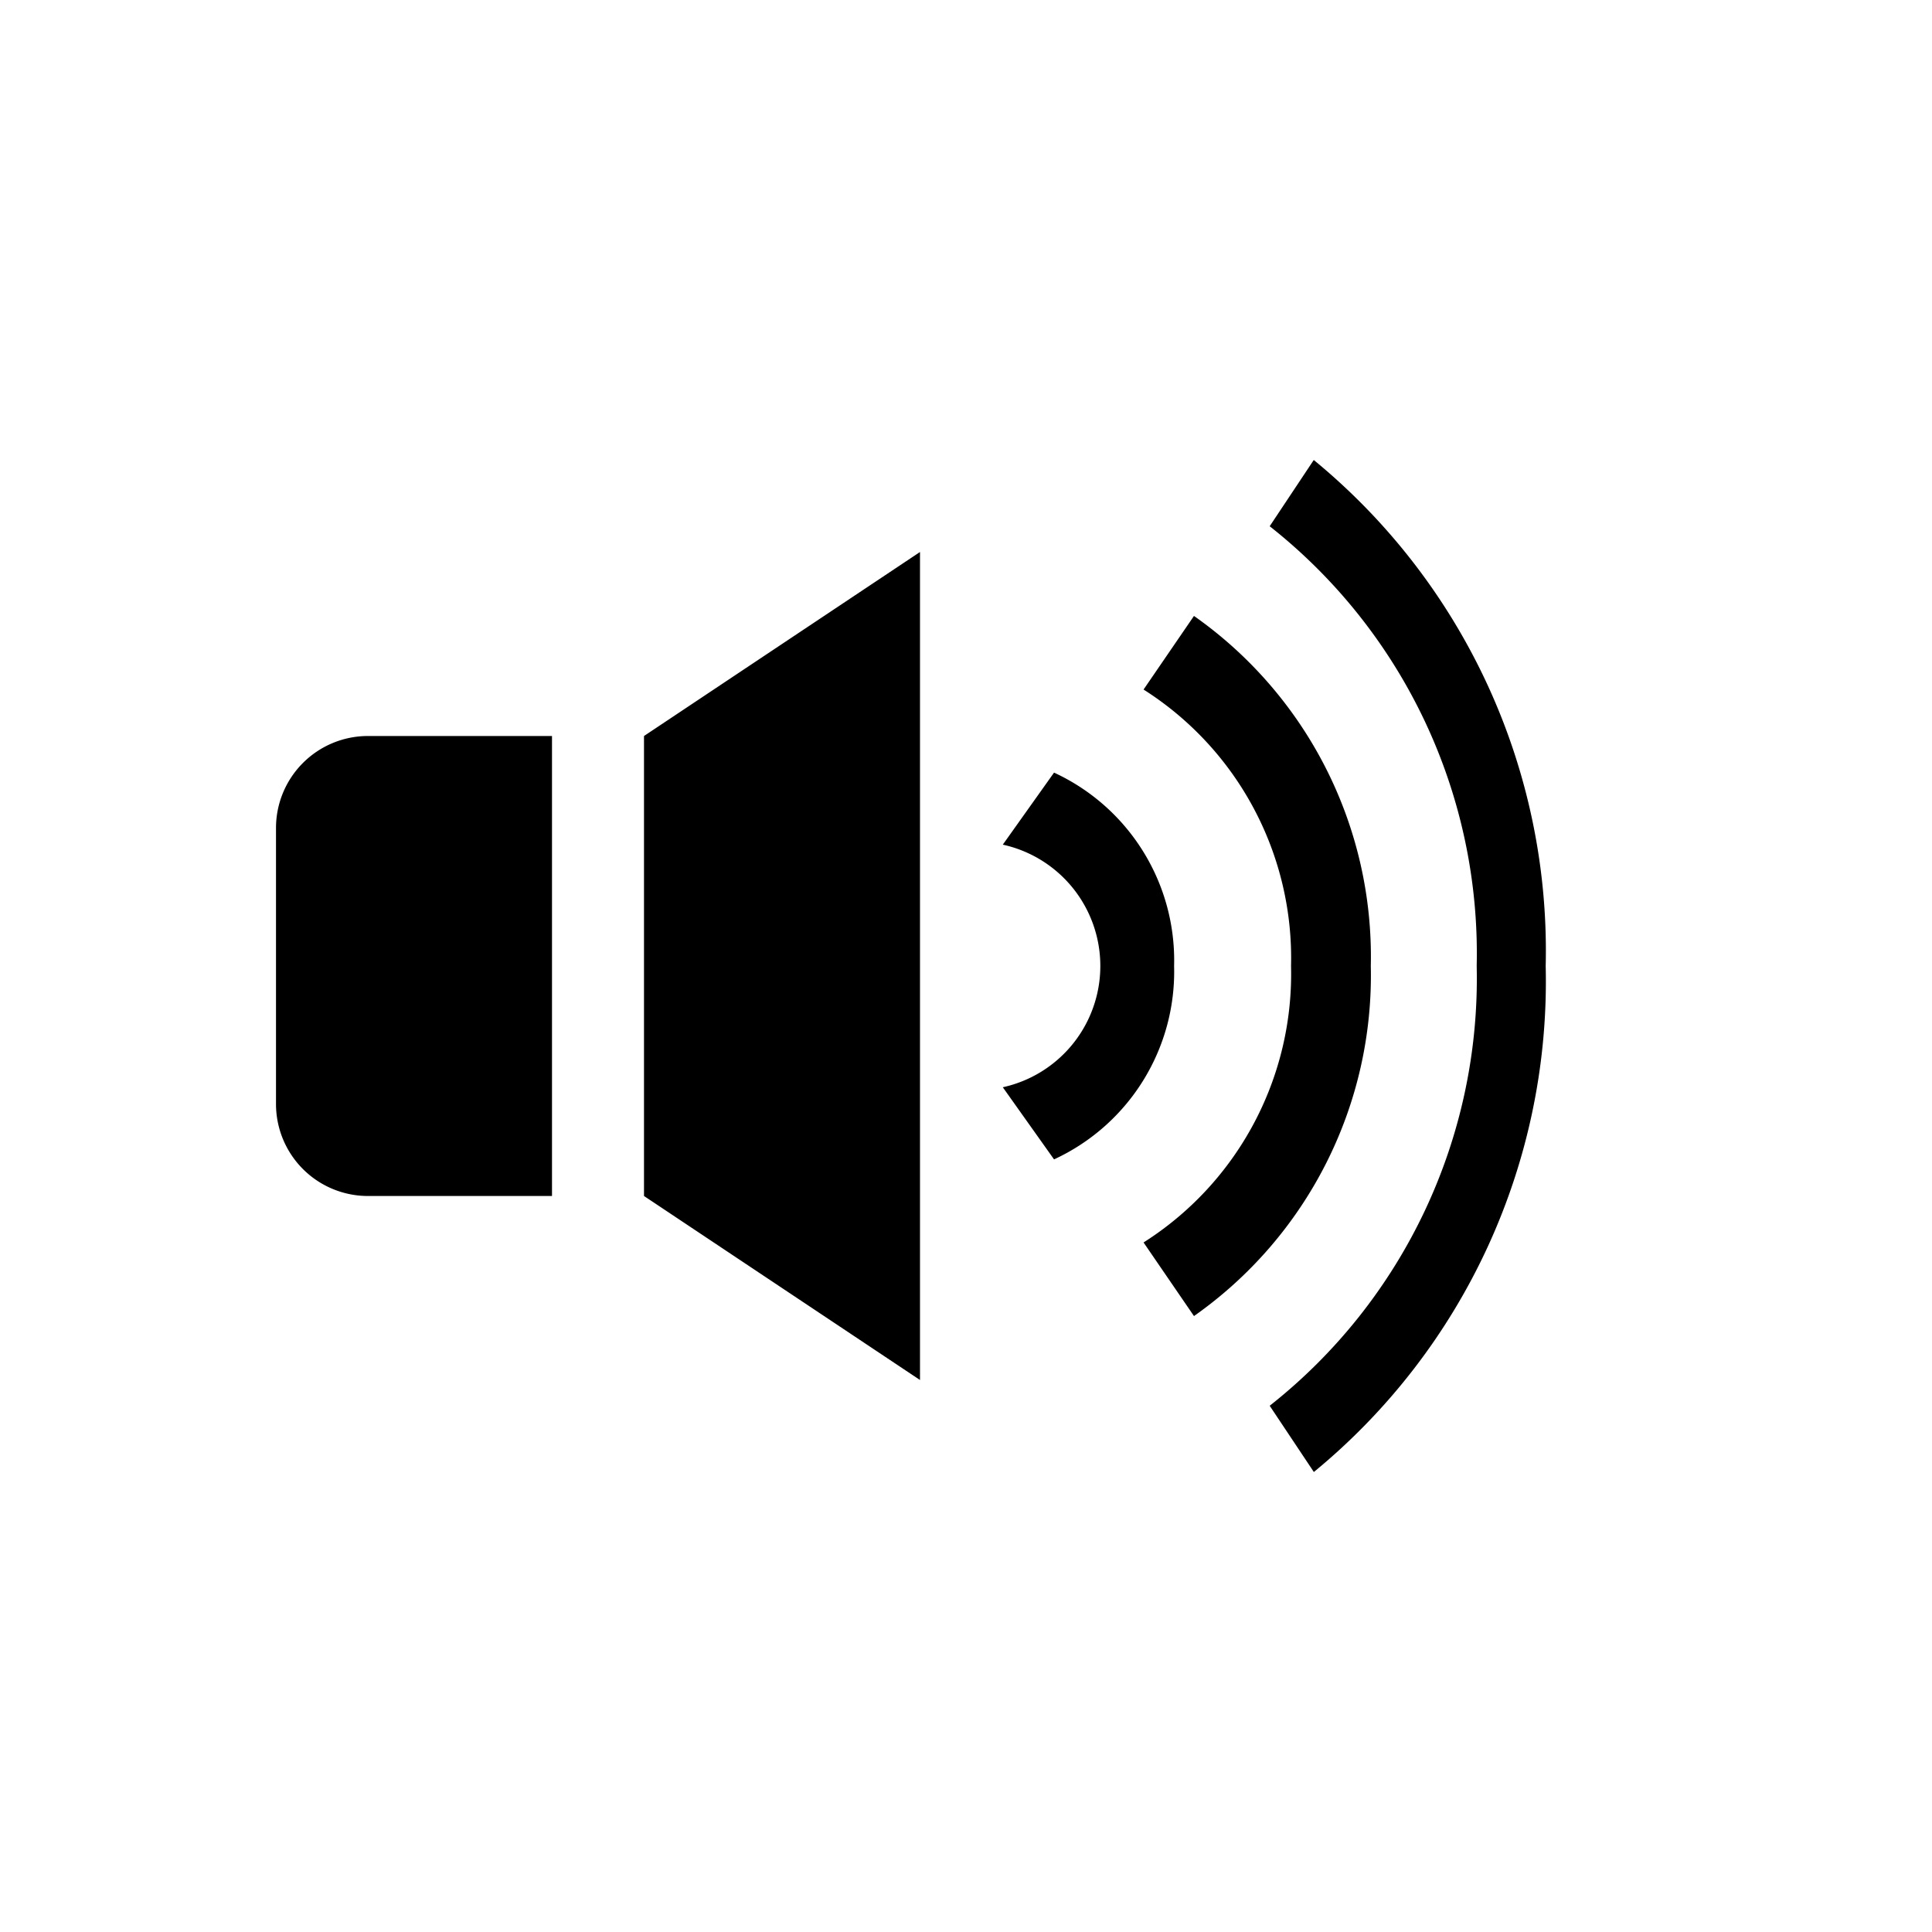 <svg xmlns="http://www.w3.org/2000/svg" viewBox="0 0 21 21"><path d="M12.978 14.305l-.548-.8a3.456 3.456 0 0 0 1.603-3.005 3.456 3.456 0 0 0-1.603-3.005l.548-.8A4.526 4.526 0 0 1 14.9 10.5a4.526 4.526 0 0 1-1.922 3.805zm-.216-3.805a2.248 2.248 0 0 0-1.305-2.102l-.557.783a1.35 1.35 0 0 1 0 2.637l.557.784a2.248 2.248 0 0 0 1.305-2.102zM14.28 5l-.479.72a5.914 5.914 0 0 1 2.25 4.78 5.914 5.914 0 0 1-2.25 4.78l.48.72a6.9 6.9 0 0 0 2.52-5.5A6.9 6.9 0 0 0 14.28 5zM6 8H4a1 1 0 0 0-1 1v3a1 1 0 0 0 1 1h2zm4-2L7 8v5l3 2z"/></svg>